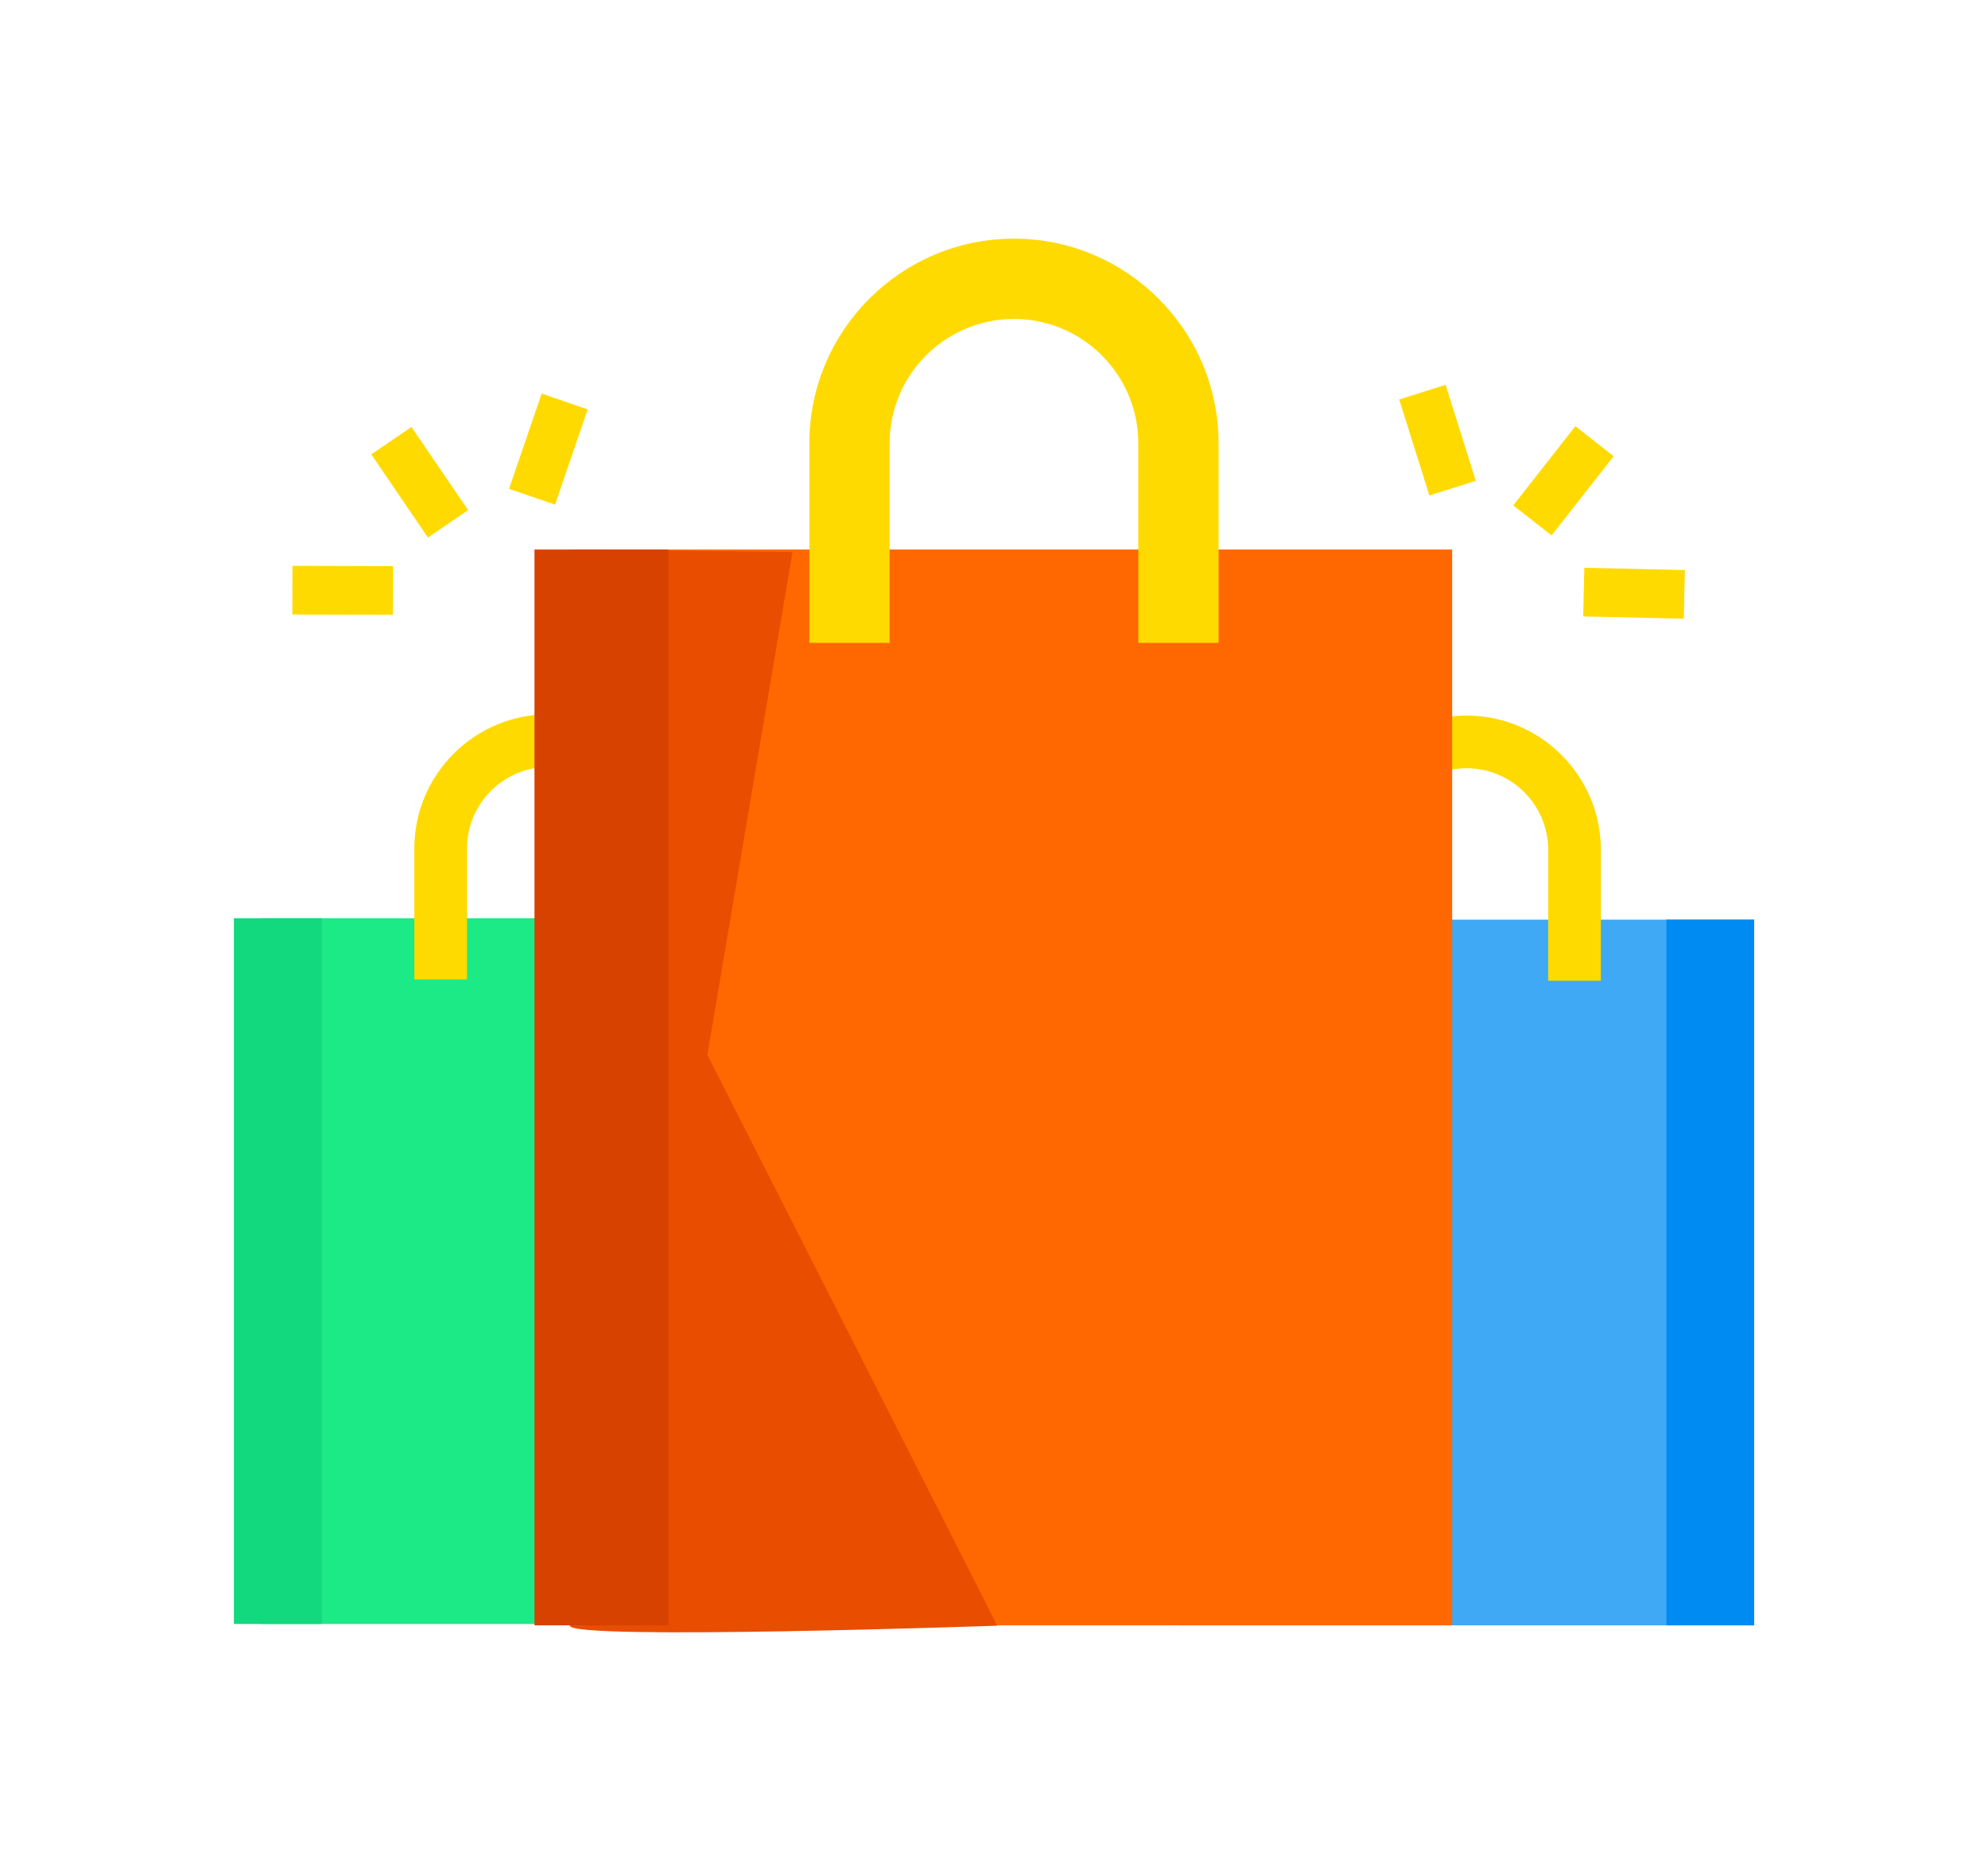 <svg width="34" height="32" viewBox="0 0 34 32" fill="none" xmlns="http://www.w3.org/2000/svg">
<g clip-path="url(#clip0_6754_31840)" filter="url(#filter0_d_6754_31840)">
<path d="M14.298 11.705H4.467V23.776H14.298V11.705Z" fill="#1BEA87"/>
<path d="M5.503 11.705H4V23.776H5.503V11.705Z" fill="#12D87E"/>
<path d="M11.678 12.752H10.777V10.513C10.777 9.744 10.151 9.118 9.382 9.118C8.613 9.118 7.987 9.744 7.987 10.513V12.752H7.086V10.513C7.086 9.247 8.116 8.217 9.382 8.217C10.648 8.217 11.678 9.247 11.678 10.513V12.752H11.678Z" fill="#FFDA00"/>
<path d="M30.002 11.729H20.17V23.799H30.002V11.729Z" fill="#3FA9F5"/>
<path d="M30.003 11.729H28.5V23.799H30.003V11.729Z" fill="#008BF2"/>
<path d="M27.379 12.774H26.478V10.535C26.478 9.766 25.852 9.14 25.083 9.14C24.314 9.14 23.688 9.766 23.688 10.535V12.774H22.787V10.535C22.787 9.269 23.817 8.239 25.083 8.239C26.349 8.239 27.379 9.269 27.379 10.535V12.774Z" fill="#FFDA00"/>
<path d="M7.037 3.303L6.35 3.771L7.319 5.194L8.007 4.725L7.037 3.303Z" fill="#FFDA00"/>
<path d="M5.002 5.678L5 6.511L6.721 6.515L6.723 5.683L5.002 5.678Z" fill="#FFDA00"/>
<path d="M10.051 3.002L9.264 2.732L8.706 4.361L9.493 4.631L10.051 3.002Z" fill="#FFDA00"/>
<path d="M27.598 3.803L26.943 3.289L25.881 4.644L26.536 5.157L27.598 3.803Z" fill="#FFDA00"/>
<path d="M24.724 2.582L23.93 2.832L24.446 4.474L25.24 4.224L24.724 2.582Z" fill="#FFDA00"/>
<path d="M28.797 6.582L28.816 5.75L27.096 5.711L27.077 6.543L28.797 6.582Z" fill="#FFDA00"/>
<path d="M24.836 5.399H9.85V23.799H24.836V5.399Z" fill="#FF6700"/>
<path d="M20.841 6.995H19.468V3.582C19.468 2.409 18.514 1.455 17.341 1.455C16.169 1.455 15.215 2.409 15.215 3.582V6.995H13.842V3.582C13.842 1.652 15.412 0.082 17.341 0.082C19.271 0.082 20.841 1.652 20.841 3.582V6.995Z" fill="#FFDA00"/>
<path d="M17.056 23.805C17.056 23.805 9.746 24.06 9.746 23.805C9.746 23.549 9.734 5.399 9.734 5.399L13.554 5.441L12.097 14.042L17.056 23.805Z" fill="#E84D00"/>
<path d="M11.432 5.399H9.141V23.799H11.432V5.399Z" fill="#D84200"/>
</g>
<defs>
<filter id="filter0_d_6754_31840" x="0" y="0.082" width="34" height="31.837" filterUnits="userSpaceOnUse" color-interpolation-filters="sRGB">
<feFlood flood-opacity="0" result="BackgroundImageFix"/>
<feColorMatrix in="SourceAlpha" type="matrix" values="0 0 0 0 0 0 0 0 0 0 0 0 0 0 0 0 0 0 127 0" result="hardAlpha"/>
<feOffset dy="4"/>
<feGaussianBlur stdDeviation="2"/>
<feComposite in2="hardAlpha" operator="out"/>
<feColorMatrix type="matrix" values="0 0 0 0 0 0 0 0 0 0 0 0 0 0 0 0 0 0 0.25 0"/>
<feBlend mode="normal" in2="BackgroundImageFix" result="effect1_dropShadow_6754_31840"/>
<feBlend mode="normal" in="SourceGraphic" in2="effect1_dropShadow_6754_31840" result="shape"/>
</filter>
<clipPath id="clip0_6754_31840">
<rect width="26" height="23.837" fill="white" transform="translate(4 0.082)"/>
</clipPath>
</defs>
</svg>
